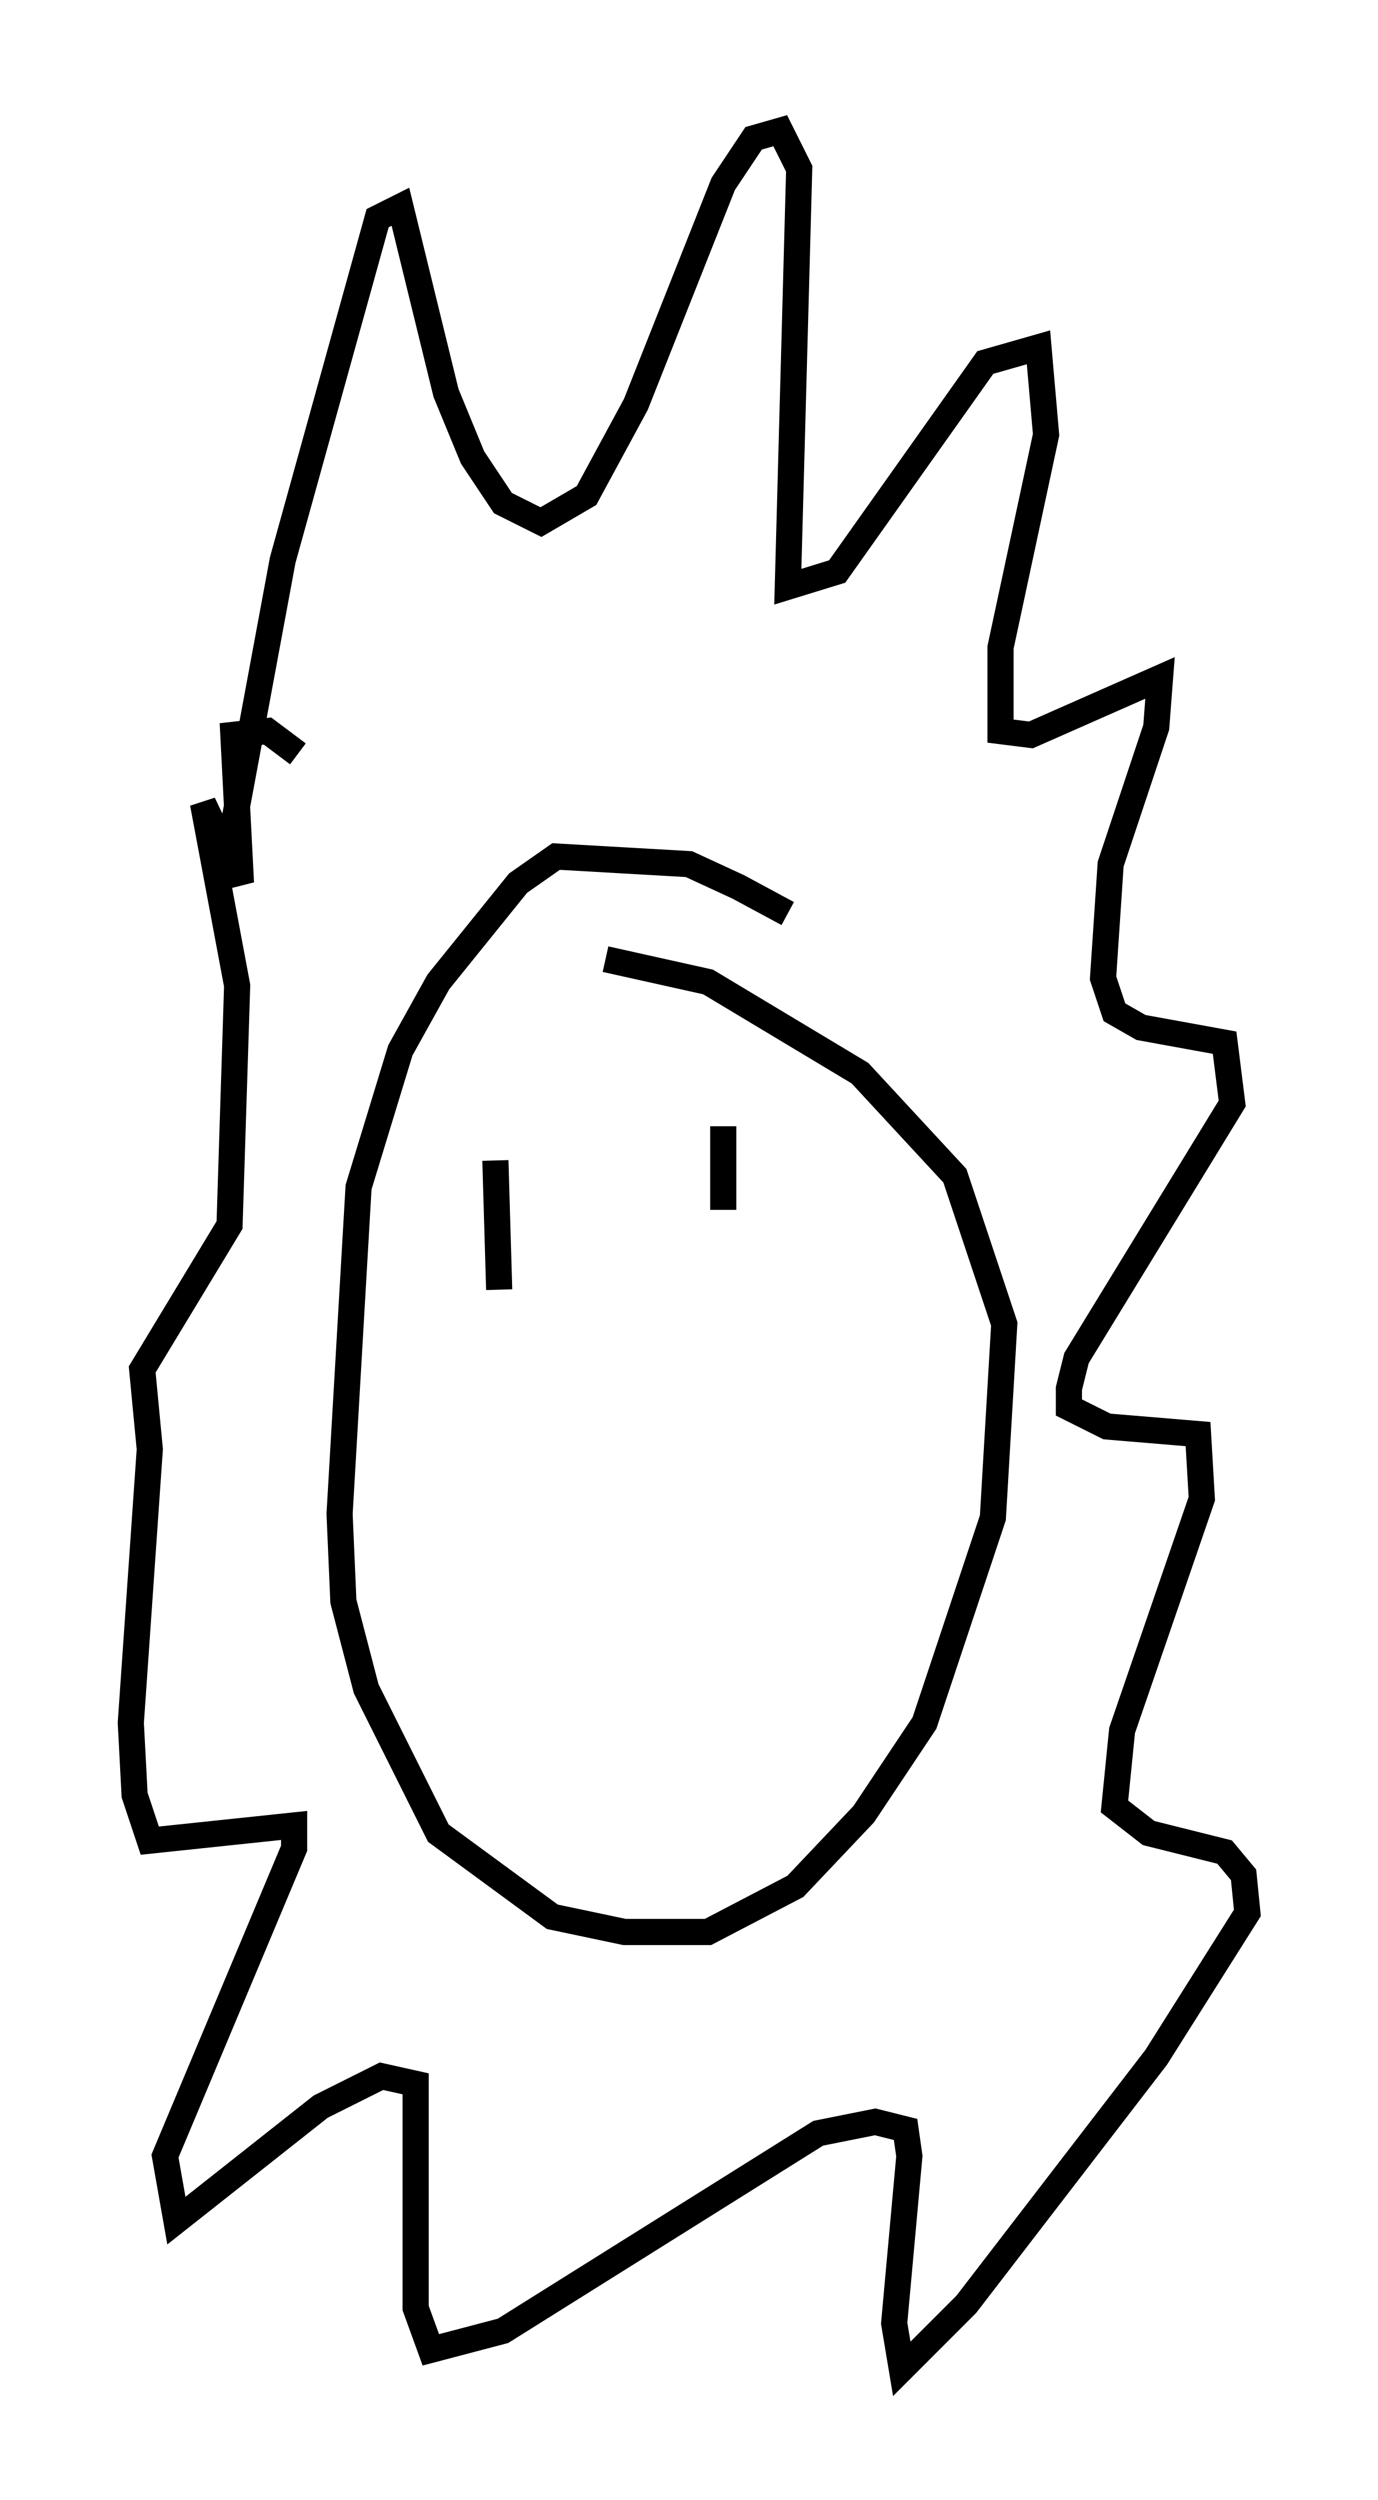 <?xml version="1.0" encoding="utf-8" ?>
<svg baseProfile="full" height="95.553" version="1.1" width="52.704" xmlns="http://www.w3.org/2000/svg" xmlns:ev="http://www.w3.org/2001/xml-events" xmlns:xlink="http://www.w3.org/1999/xlink"><defs /><rect fill="white" height="95.553" width="52.704" x="0" y="0" /><path d="M32.743, 38.262 m-2.615, -3.341 l-1.888, -1.017 -1.888, -0.872 l-5.084, -0.291 -1.453, 1.017 l-3.05, 3.777 -1.453, 2.615 l-1.598, 5.229 -0.726, 12.492 l0.145, 3.341 0.872, 3.341 l2.76, 5.52 4.358, 3.196 l2.76, 0.581 3.196, 0.0 l3.341, -1.743 2.615, -2.76 l2.324, -3.486 2.615, -7.844 l0.436, -7.408 -1.888, -5.665 l-3.631, -3.922 -5.81, -3.486 l-3.922, -0.872 m-14.235, -5.084 l1.888, -10.168 3.631, -13.073 l0.872, -0.436 1.743, 7.117 l1.017, 2.469 1.162, 1.743 l1.453, 0.726 1.743, -1.017 l1.888, -3.486 3.341, -8.425 l1.162, -1.743 1.017, -0.291 l0.726, 1.453 -0.436, 15.978 l1.888, -0.581 5.665, -7.989 l2.034, -0.581 0.291, 3.341 l-1.743, 8.134 0.0, 3.196 l1.162, 0.145 4.939, -2.179 l-0.145, 1.888 -1.743, 5.229 l-0.291, 4.358 0.436, 1.307 l1.017, 0.581 3.196, 0.581 l0.291, 2.324 -5.955, 9.732 l-0.291, 1.162 0.0, 0.726 l1.453, 0.726 3.486, 0.291 l0.145, 2.469 -3.05, 8.86 l-0.291, 2.905 1.307, 1.017 l2.905, 0.726 0.726, 0.872 l0.145, 1.453 -3.486, 5.52 l-7.263, 9.441 -2.469, 2.469 l-0.291, -1.743 0.581, -6.391 l-0.145, -1.017 -1.162, -0.291 l-2.179, 0.436 -12.056, 7.553 l-2.76, 0.726 -0.581, -1.598 l0.0, -8.57 -1.307, -0.291 l-2.324, 1.162 -5.52, 4.358 l-0.436, -2.469 4.939, -11.765 l0.0, -0.872 -5.52, 0.581 l-0.581, -1.743 -0.145, -2.76 l0.726, -10.458 -0.291, -3.05 l3.341, -5.52 0.291, -9.151 l-1.307, -6.972 1.453, 3.05 l-0.291, -5.665 1.307, -0.145 l1.162, 0.872 m7.553, 15.542 l0.145, 4.939 m8.57, -6.246 l0.0, 3.196 " fill="none" stroke="black" stroke-width="1" /></svg>
